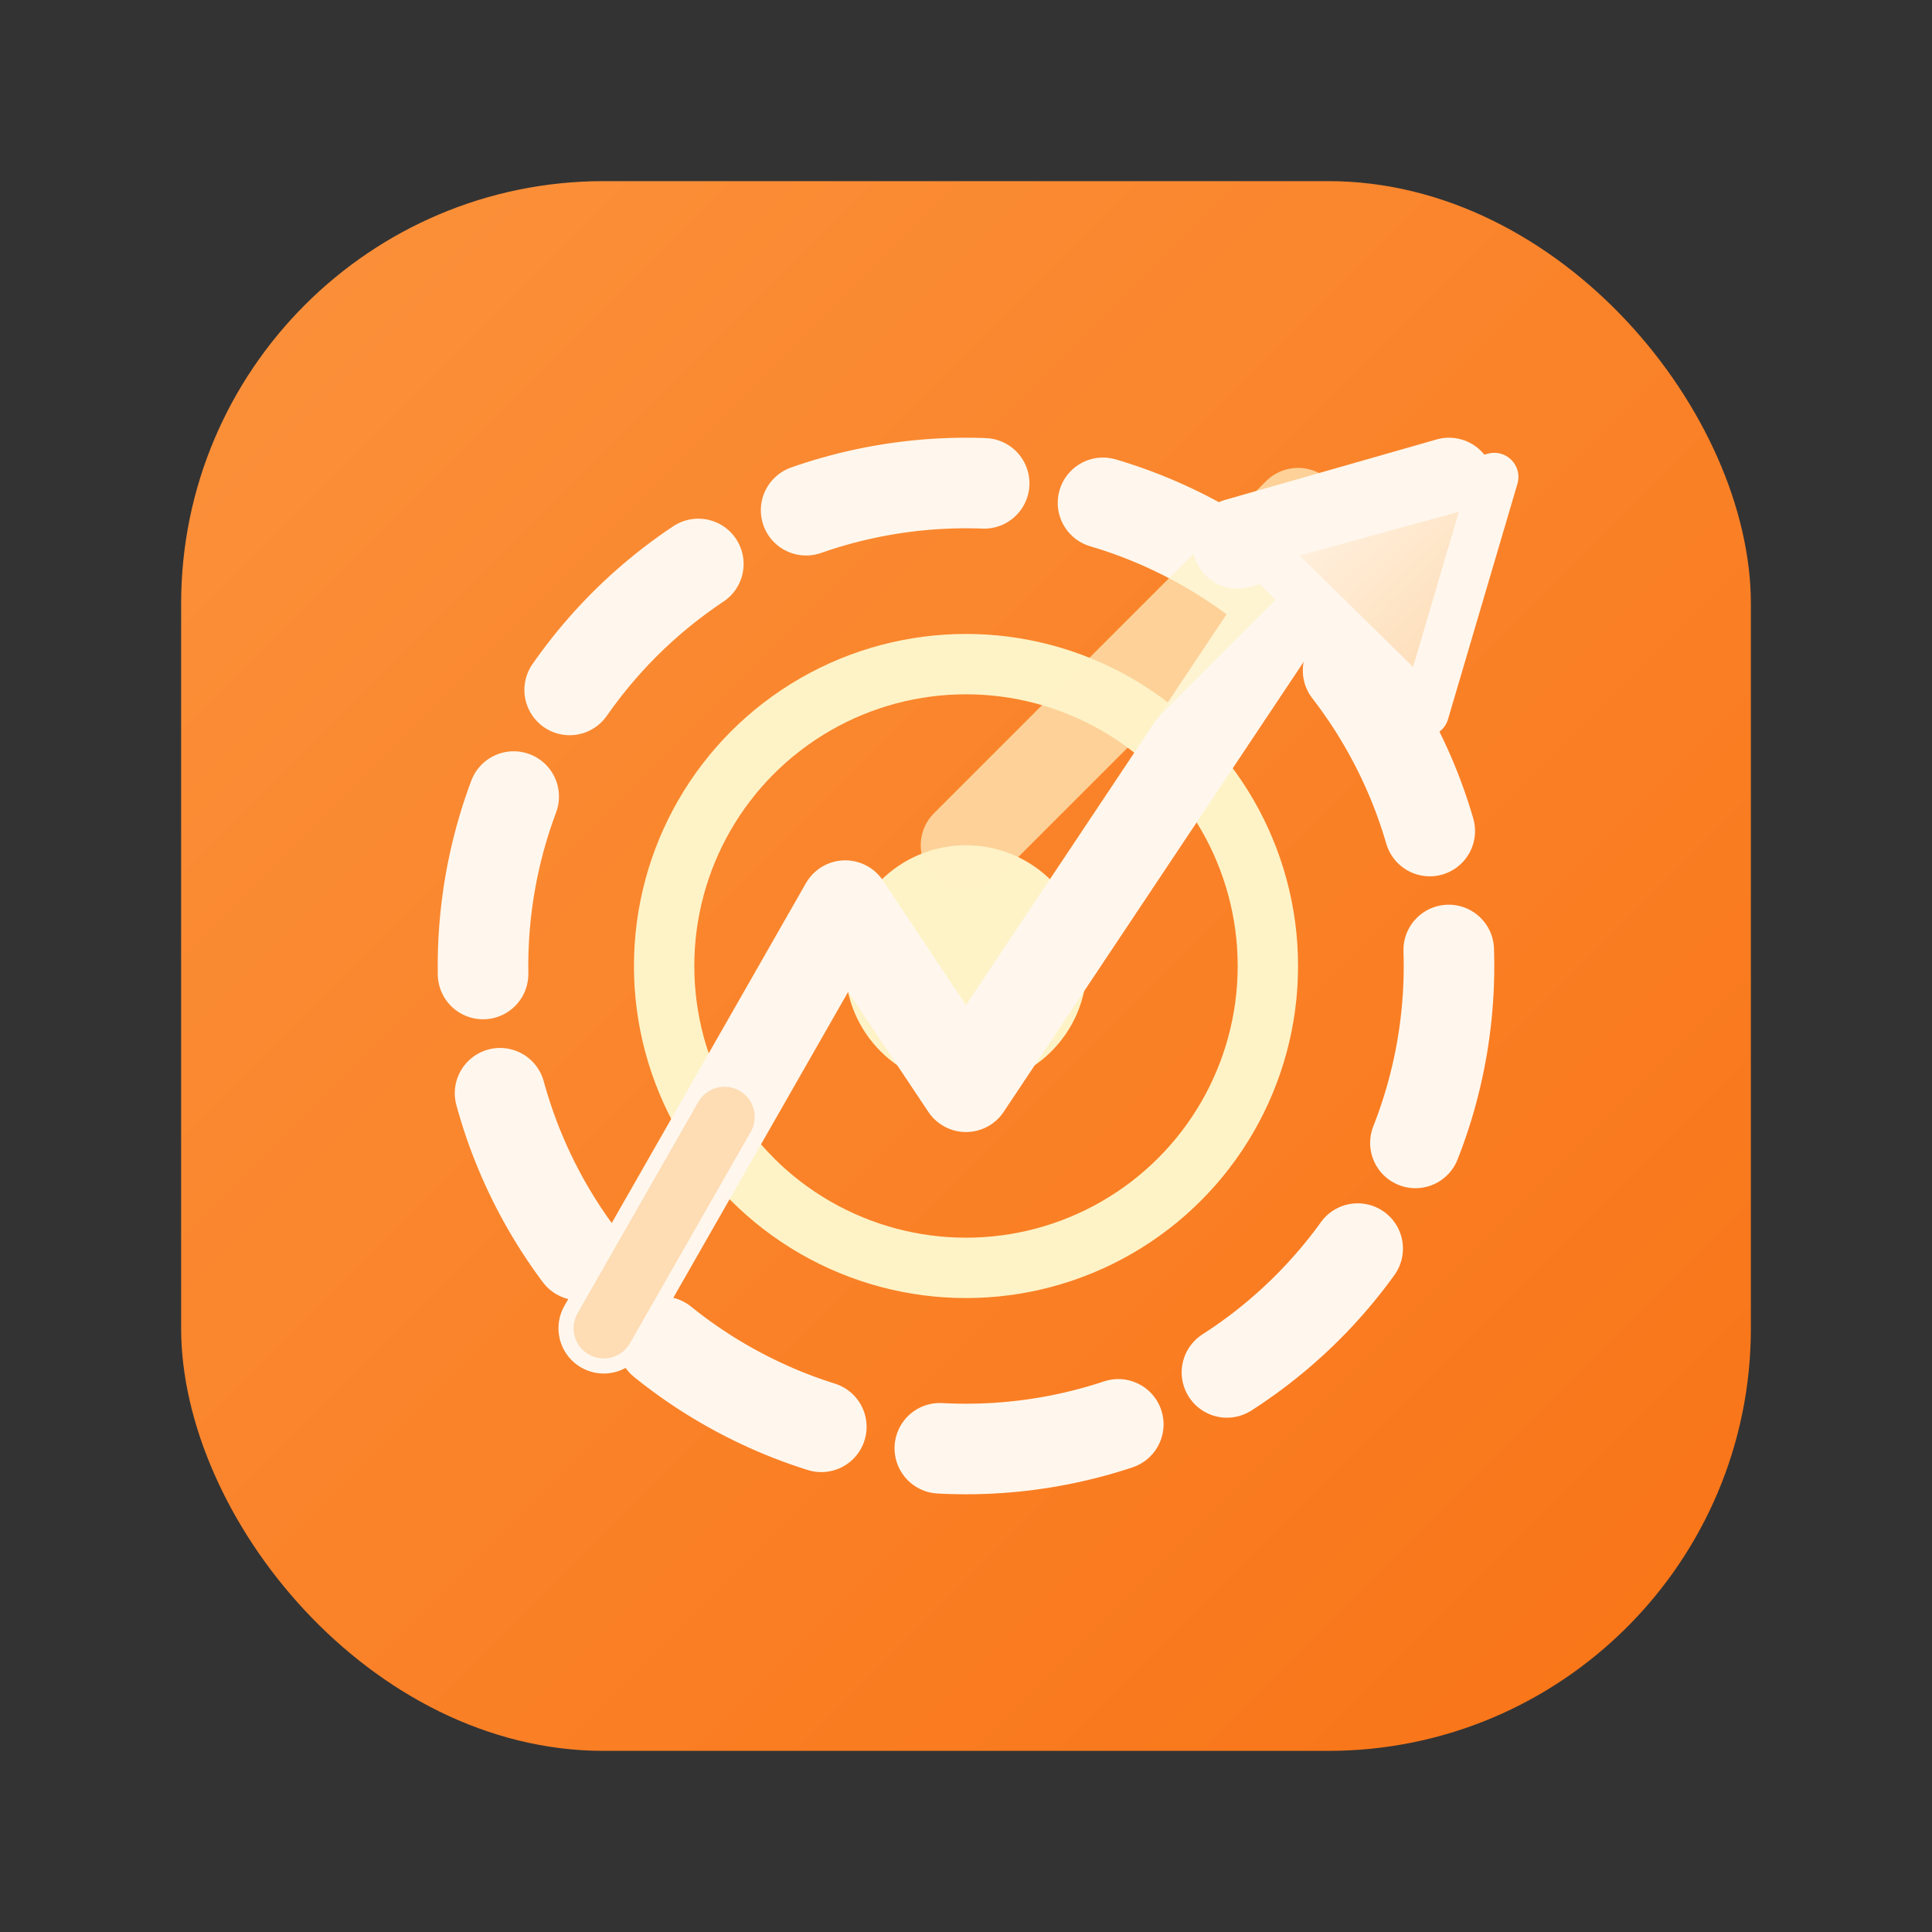 <svg xmlns="http://www.w3.org/2000/svg" viewBox="0 0 64 64" role="img" aria-labelledby="title">
  <rect x="0" y="0" width="64" height="64" fill="#333333" stroke="none"/>
  <title>Icono Estrategias</title>
  <defs>
    <linearGradient id="estrategiasBg" x1="0%" y1="0%" x2="100%" y2="100%">
      <stop offset="0%" stop-color="#fb923c" />
      <stop offset="100%" stop-color="#f97316" />
    </linearGradient>
    <linearGradient id="estrategiasArrow" x1="0%" y1="0%" x2="100%" y2="100%">
      <stop offset="0%" stop-color="#fff7ed" />
      <stop offset="100%" stop-color="#fed7aa" />
    </linearGradient>
  </defs>
  <rect x="6" y="6" width="52" height="52" rx="14" fill="url(#estrategiasBg)" />
  <circle cx="32" cy="32" r="16" fill="none" stroke="#fff7ed" stroke-width="3" stroke-dasharray="6 4" stroke-linecap="round" />
  <circle cx="32" cy="32" r="10" fill="none" stroke="#fef3c7" stroke-width="2" />
  <circle cx="32" cy="32" r="4" fill="#fef3c7" />
  <path d="M20 44l8-14 4 6 12-18" fill="none" stroke="#fff7ed" stroke-width="3" stroke-linecap="round" stroke-linejoin="round" />
  <path d="M32 28l11-11" stroke="#fef3c7" stroke-width="3" stroke-linecap="round" opacity="0.7" />
  <path d="M41 18l7-2-2 7" fill="none" stroke="#fff7ed" stroke-width="3" stroke-linecap="round" stroke-linejoin="round" />
  <path d="M41.5 18l8-2.2-2.3 7.8-5.7-5.6z" fill="url(#estrategiasArrow)" stroke="#fff7ed" stroke-width="1.6" stroke-linejoin="round" />
  <path d="M24 37l-4 7" stroke="#fed7aa" stroke-width="2" stroke-linecap="round" opacity="0.85" />
</svg>
